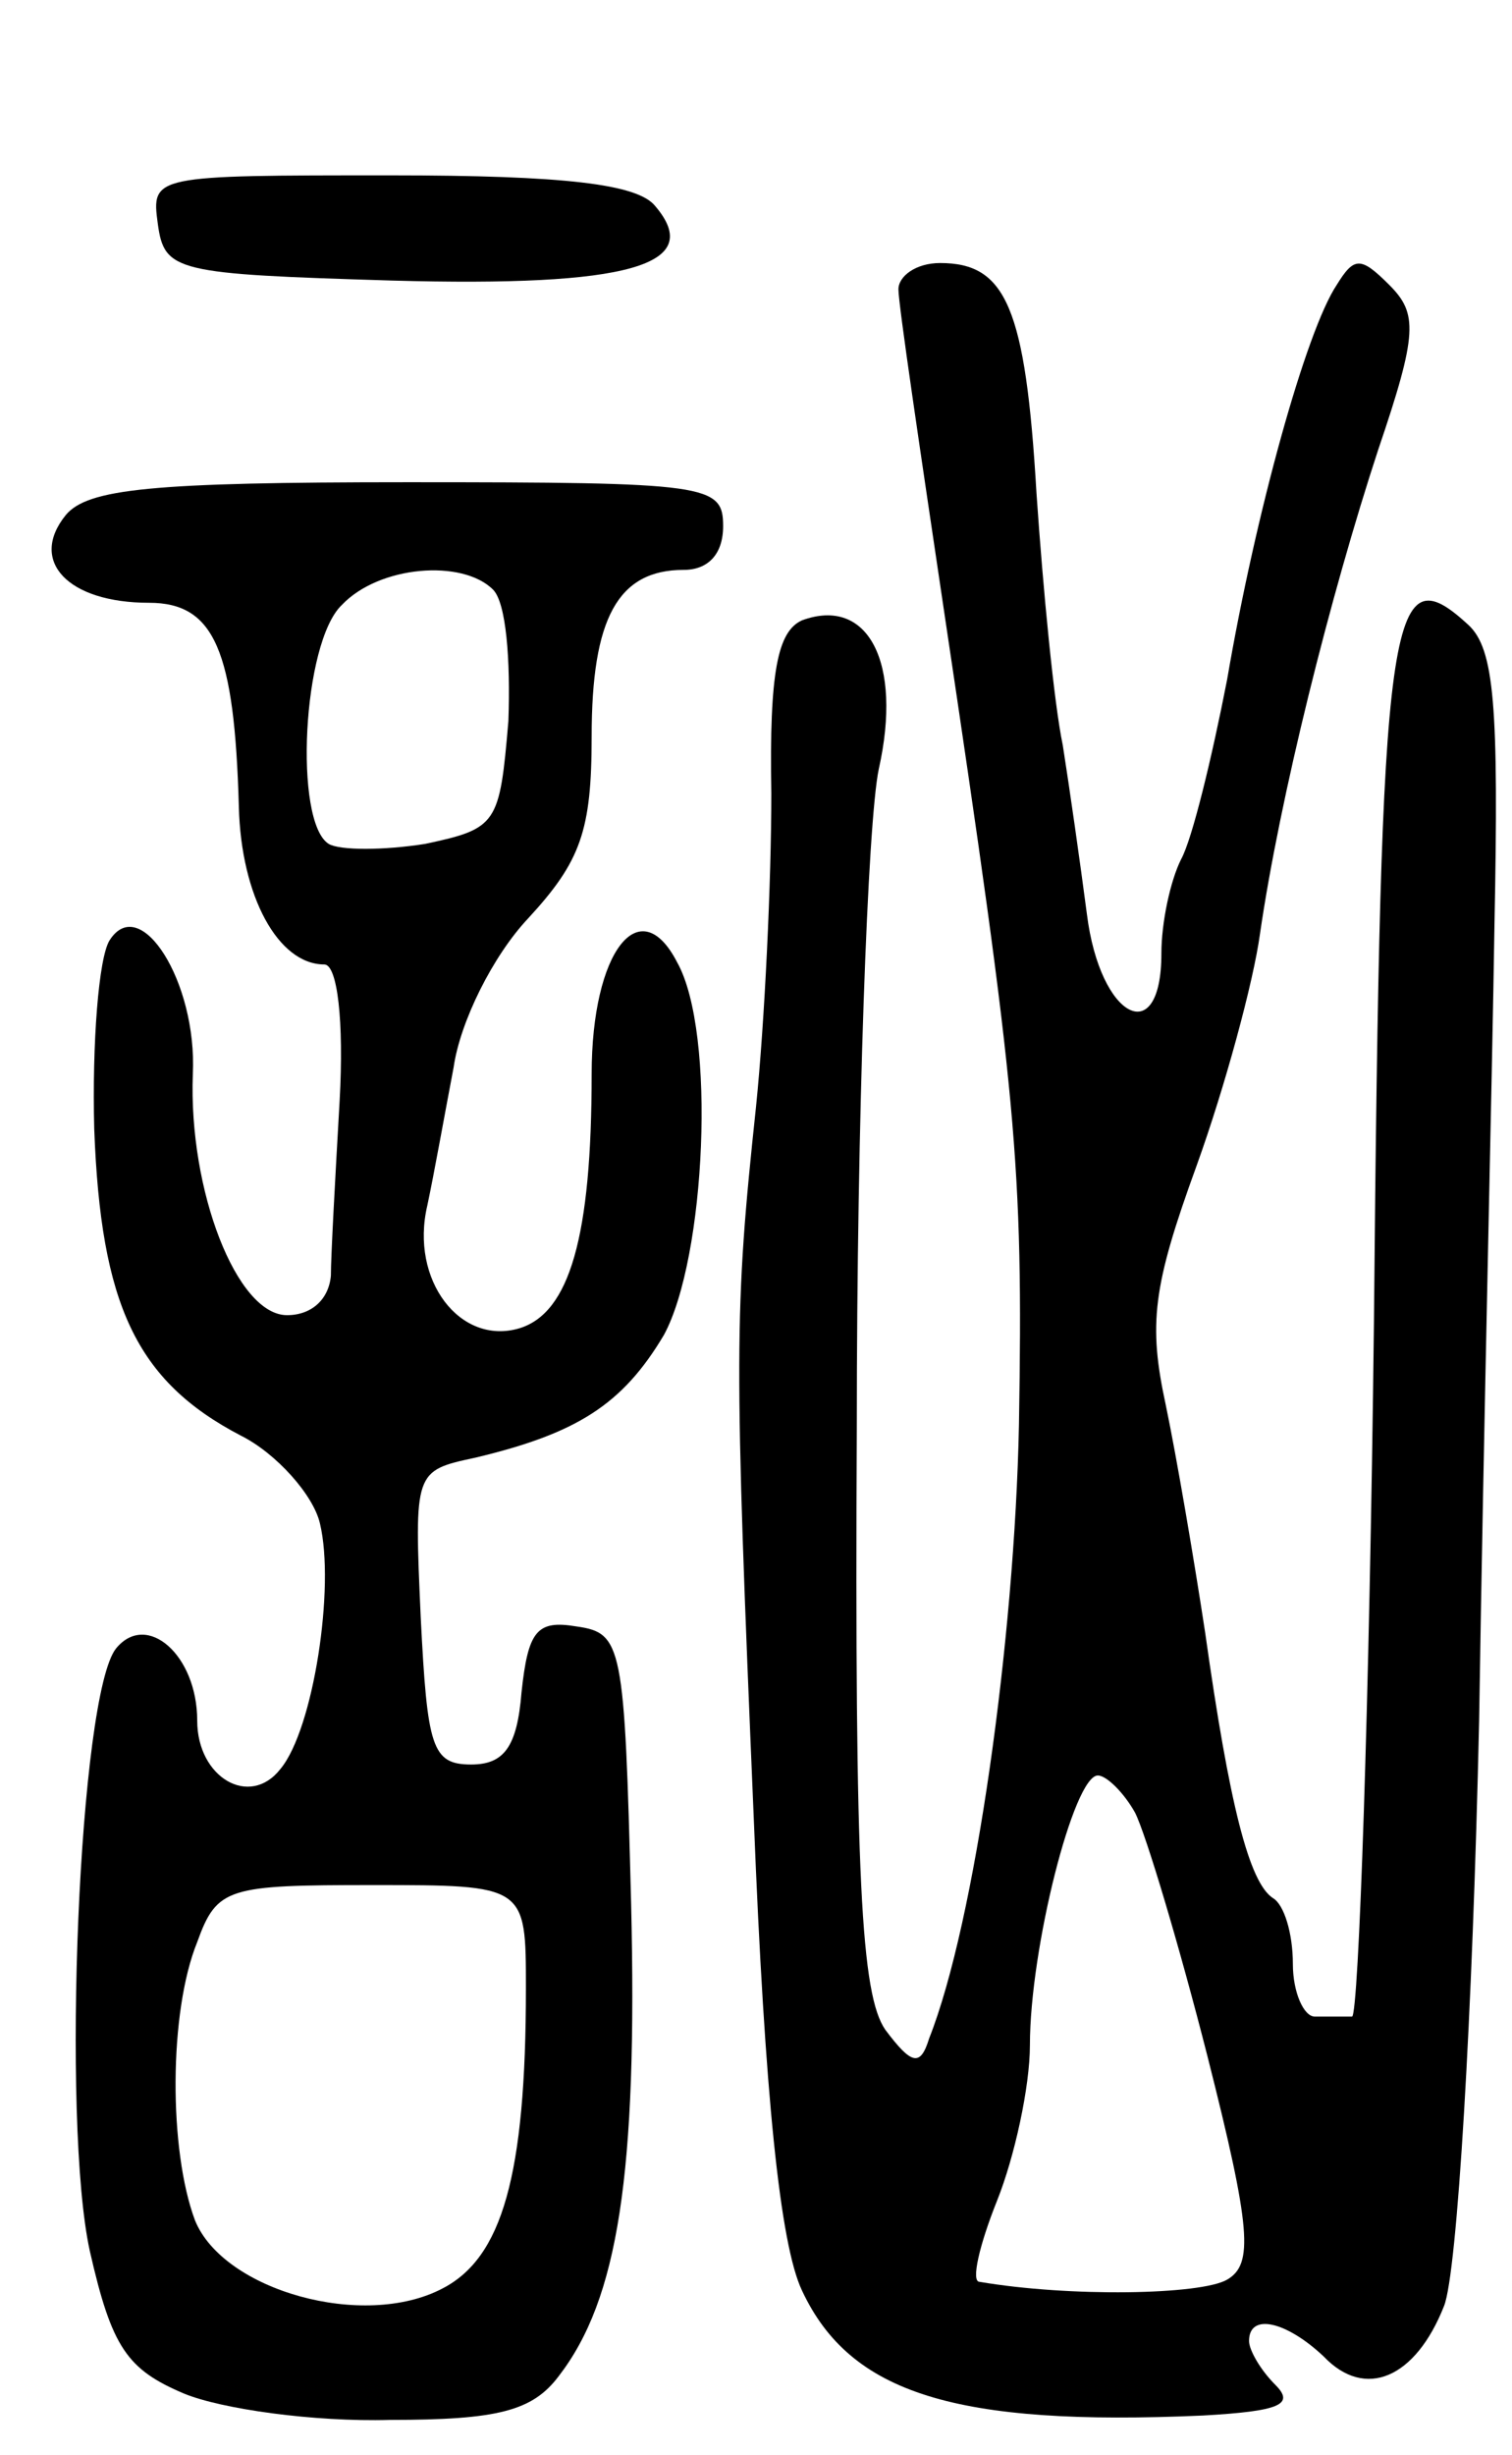 <svg version="1.0" xmlns="http://www.w3.org/2000/svg"
 width="69pt" height="112pt" viewBox="0 0 69 112"
 preserveAspectRatio="xMidYMid meet">
<g transform="translate(0,112) scale(0.1,-0.1)"
fill="#000000" stroke="none">
<path d="M72 1018 c3 -22 8 -23 107 -26 108 -3 143 7 120 34 -8 10 -41 14
-121 14 -108 0 -109 0 -106 -22z"/>
<path d="M410 988 c0 -7 10 -74 21 -148 33 -221 36 -250 34 -370 -2 -98 -20
-227 -41 -280 -4 -13 -8 -12 -20 4 -11 16 -14 69 -13 275 0 141 5 276 10 300
11 49 -5 79 -35 68 -11 -5 -15 -23 -14 -79 0 -40 -3 -104 -7 -143 -10 -94 -10
-112 -1 -325 5 -126 12 -194 22 -215 22 -47 70 -62 183 -57 35 2 42 5 33 14
-7 7 -12 16 -12 20 0 13 17 9 34 -7 19 -20 42 -10 55 23 6 15 13 132 16 267 2
132 6 295 7 363 2 100 0 126 -12 137 -36 33 -40 9 -43 -318 -2 -174 -7 -317
-10 -317 -4 0 -11 0 -17 0 -5 0 -10 11 -10 24 0 14 -4 27 -9 30 -11 7 -20 43
-31 121 -5 33 -13 80 -18 104 -8 37 -6 54 14 109 13 36 26 84 29 106 9 62 32
154 54 221 18 53 18 62 5 75 -13 13 -16 13 -24 0 -14 -21 -37 -104 -50 -180
-7 -36 -16 -73 -21 -82 -5 -10 -9 -29 -9 -43 0 -44 -28 -30 -34 18 -3 23 -8
58 -11 77 -4 19 -9 71 -12 115 -5 85 -14 105 -44 105 -11 0 -19 -6 -19 -12z
m108 -695 c5 -10 20 -60 33 -111 20 -79 21 -95 9 -102 -12 -7 -72 -8 -113 -1
-4 0 0 17 8 37 8 20 15 52 15 71 0 44 20 123 31 123 4 0 12 -8 17 -17z"/>
<path d="M30 885 c-17 -21 1 -40 38 -40 30 0 39 -22 41 -93 1 -41 18 -72 39
-72 6 0 9 -26 7 -62 -2 -35 -4 -71 -4 -80 -1 -11 -9 -18 -20 -18 -23 0 -45 57
-43 110 2 42 -24 83 -38 61 -5 -8 -8 -47 -7 -86 3 -80 19 -115 67 -140 16 -8
33 -27 36 -40 7 -29 -3 -94 -18 -112 -14 -18 -38 -4 -38 22 0 30 -23 50 -37
33 -17 -21 -25 -216 -12 -275 10 -44 17 -54 43 -65 17 -7 59 -13 94 -12 49 0
65 4 77 20 27 35 36 92 33 216 -3 118 -4 123 -25 126 -18 3 -22 -2 -25 -30 -2
-25 -8 -33 -23 -33 -18 0 -20 8 -23 67 -3 67 -3 67 25 73 46 11 67 24 86 56
19 35 24 138 6 170 -17 33 -39 5 -39 -51 0 -74 -10 -109 -33 -116 -27 -8 -50
22 -42 56 3 14 8 42 12 63 3 21 18 51 34 68 24 26 29 40 29 83 0 54 12 76 42
76 11 0 18 7 18 20 0 19 -7 20 -144 20 -117 0 -146 -3 -156 -15z m195 -34 c6
-6 8 -32 7 -60 -4 -47 -5 -49 -38 -56 -19 -3 -39 -3 -44 0 -16 10 -12 92 6
109 17 18 55 21 69 7z m15 -638 c0 -86 -11 -123 -38 -137 -36 -19 -100 -1
-113 31 -12 32 -12 95 1 127 9 25 14 26 80 26 70 0 70 0 70 -47z"/>
</g>
</svg>

